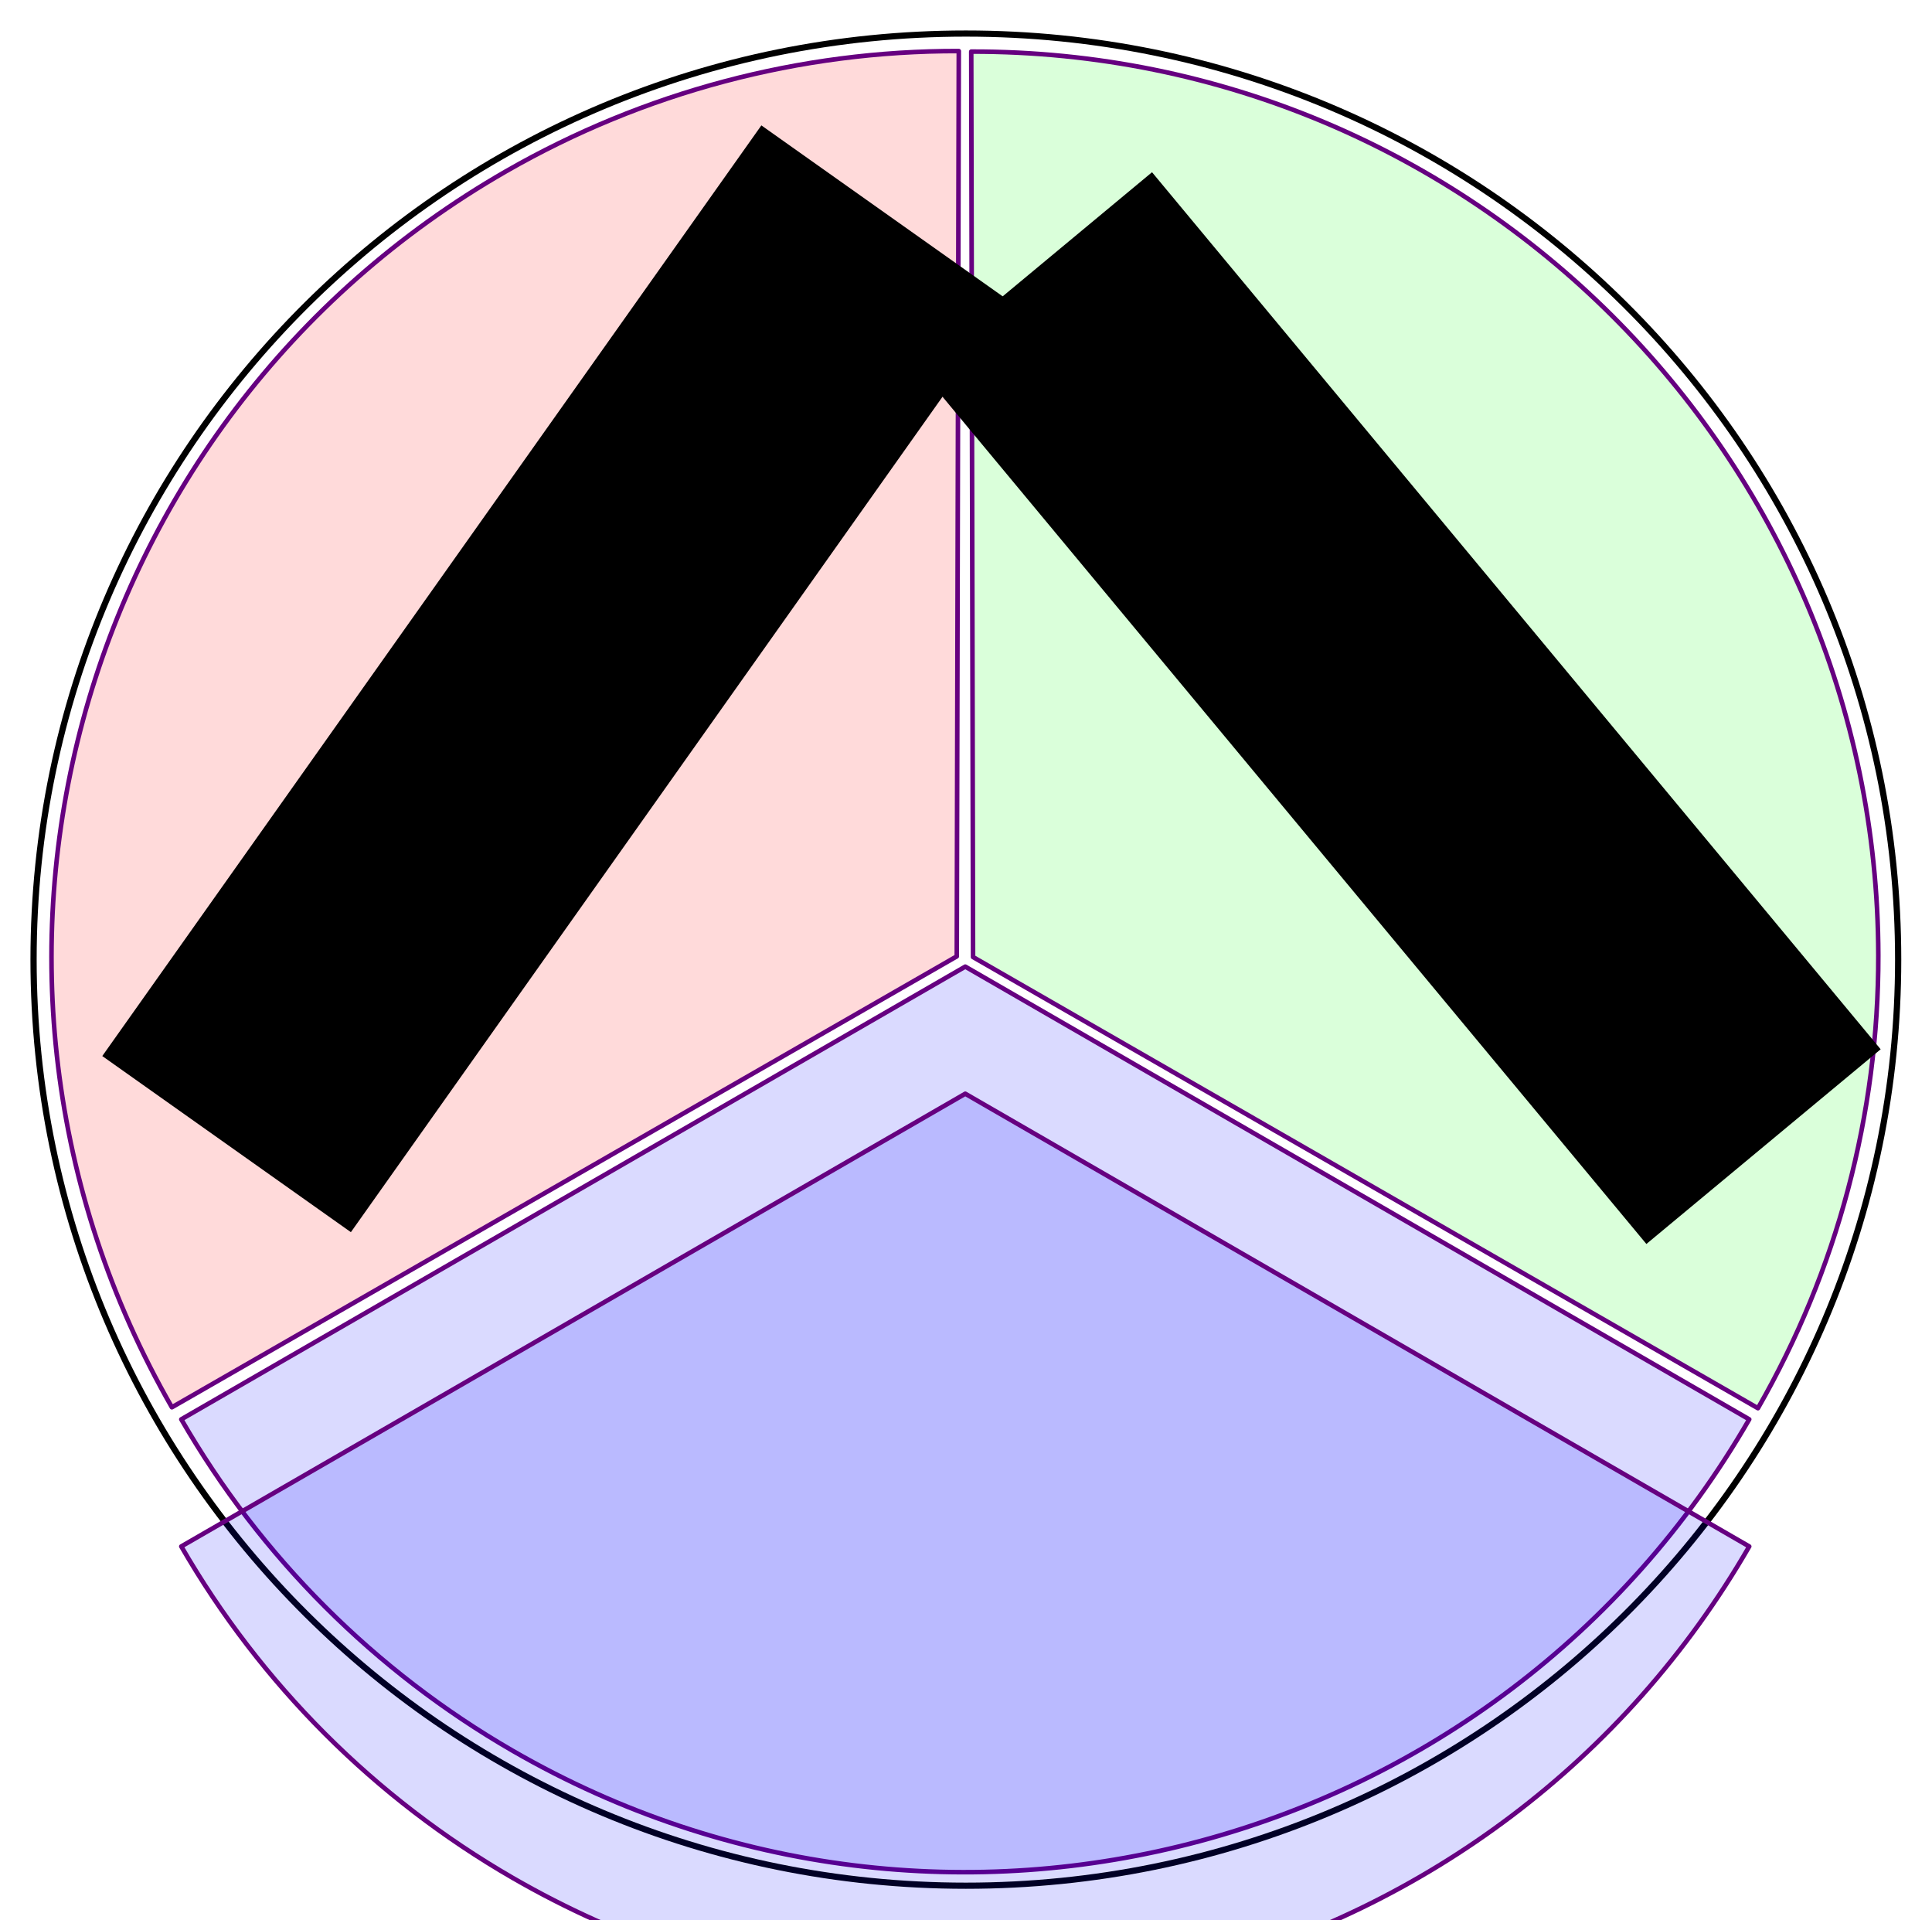 <?xml version="1.0" encoding="UTF-8" standalone="no"?>
<!-- Created with Inkscape (http://www.inkscape.org/) -->

<svg
   xmlns:dc="http://purl.org/dc/elements/1.1/"
   xmlns:cc="http://creativecommons.org/ns#"
   xmlns:rdf="http://www.w3.org/1999/02/22-rdf-syntax-ns#"
   xmlns:svg="http://www.w3.org/2000/svg"
   xmlns="http://www.w3.org/2000/svg"
   xmlns:xlink="http://www.w3.org/1999/xlink"
   xmlns:sodipodi="http://sodipodi.sourceforge.net/DTD/sodipodi-0.dtd"
   xmlns:inkscape="http://www.inkscape.org/namespaces/inkscape"
   width="634.152"
   height="630.135"
   id="svg2"
   version="1.1"
   inkscape:version="0.48.4 r9939"
   sodipodi:docname="design_requirements_3_over_3.svg">
  <defs
     id="defs4" />
  <sodipodi:namedview
     id="base"
     pagecolor="#ffffff"
     bordercolor="#666666"
     borderopacity="1.0"
     inkscape:pageopacity="0.0"
     inkscape:pageshadow="2"
     inkscape:zoom="0.98994949"
     inkscape:cx="105.61925"
     inkscape:cy="386.72946"
     inkscape:document-units="px"
     inkscape:current-layer="layer1"
     showgrid="false"
     fit-margin-top="10"
     fit-margin-left="10"
     fit-margin-right="10"
     fit-margin-bottom="10"
     inkscape:window-width="1920"
     inkscape:window-height="1005"
     inkscape:window-x="-9"
     inkscape:window-y="-9"
     inkscape:window-maximized="1" />
  <g
     inkscape:label="Livello 1"
     inkscape:groupmode="layer"
     id="layer1"
     transform="translate(-19.909,-187.56)">
    <path
       sodipodi:type="arc"
       style="fill:none;stroke:#000000;stroke-width:2;stroke-linecap:round;stroke-linejoin:round;stroke-miterlimit:4;stroke-opacity:1;stroke-dasharray:none;stroke-dashoffset:0"
       id="path2997"
       sodipodi:cx="311.12698"
       sodipodi:cy="310.63428"
       sodipodi:rx="300.01532"
       sodipodi:ry="300.01532"
       d="m 611.142,310.634 c 0,165.694 -134.321,300.015 -300.015,300.015 -165.694,0 -300.015,-134.321 -300.015,-300.015 0,-165.694 134.321,-300.015 300.015,-300.015 165.694,0 300.015,134.321 300.015,300.015 z"
       transform="matrix(1.02,0,0,1.013,19.59,187.815)" />
    <path
       sodipodi:type="arc"
       style="fill:#0000ff;fill-opacity:0.146;stroke:#660080;stroke-width:1.5;stroke-linecap:round;stroke-linejoin:round;stroke-miterlimit:4;stroke-opacity:1;stroke-dasharray:none;stroke-dashoffset:0"
       id="path2991"
       sodipodi:cx="234.28572"
       sodipodi:cy="503.79074"
       sodipodi:rx="297.14285"
       sodipodi:ry="297.14285"
       d="m 531.429,503.791 c 0,164.107 -133.035,297.143 -297.143,297.143 -52.159,0 -103.4,-13.73 -148.571,-39.81 L 234.286,503.791 z"
       sodipodi:start="0"
       sodipodi:end="2.0943951"
       transform="matrix(0.866,0.5,-0.5,0.866,385.749,-48.646)" />
    <path
       sodipodi:end="2.0943951"
       sodipodi:start="0"
       d="m 531.429,503.791 c 0,164.107 -133.035,297.143 -297.143,297.143 -52.159,0 -103.4,-13.73 -148.571,-39.81 L 234.286,503.791 z"
       sodipodi:ry="297.14285"
       sodipodi:rx="297.14285"
       sodipodi:cy="503.79074"
       sodipodi:cx="234.28572"
       id="path2993"
       style="fill:#00ff00;fill-opacity:0.146;stroke:#660080;stroke-width:1.5;stroke-linecap:round;stroke-linejoin:round;stroke-miterlimit:4;stroke-opacity:1;stroke-dasharray:none;stroke-dashoffset:0"
       sodipodi:type="arc"
       inkscape:transform-center-x="-149.08368"
       inkscape:transform-center-y="-77.346124"
       transform="matrix(-0.002,-1,1,-0.002,-164.025,736.933)" />
    <path
       transform="matrix(-0.867,0.498,-0.498,-0.867,787.97,821.527)"
       inkscape:transform-center-y="-73.763345"
       inkscape:transform-center-x="151.15755"
       sodipodi:type="arc"
       style="fill:#ff0000;fill-opacity:0.146;stroke:#660080;stroke-width:1.5;stroke-linecap:round;stroke-linejoin:round;stroke-miterlimit:4;stroke-opacity:1;stroke-dasharray:none;stroke-dashoffset:0"
       id="path2995"
       sodipodi:cx="234.28572"
       sodipodi:cy="503.79074"
       sodipodi:rx="297.14285"
       sodipodi:ry="297.14285"
       d="m 531.429,503.791 c 0,164.107 -133.035,297.143 -297.143,297.143 -52.159,0 -103.4,-13.73 -148.571,-39.81 L 234.286,503.791 z"
       sodipodi:start="0"
       sodipodi:end="2.0943951" />
    <flowRoot
       style="font-size:20px;font-style:normal;font-weight:normal;line-height:125%;letter-spacing:0px;word-spacing:0px;fill:#000000;fill-opacity:1;stroke:none;font-family:Sans"
       id="flowRoot3005"
       xml:space="preserve"
       transform="matrix(0.578,-0.816,0.816,0.578,-539.075,296.46)"><flowRegion
         id="flowRegion3007"><rect
           y="620.934"
           x="148.571"
           height="100"
           width="374.286"
           id="rect3009" /></flowRegion><flowPara
         style="font-size:72px;font-style:normal;font-variant:normal;font-weight:bold;font-stretch:normal;text-align:center;text-anchor:middle;font-family:TeXGyreSchola;-inkscape-font-specification:TeXGyreSchola Bold"
         id="flowPara3011">Adaptive</flowPara></flowRoot>    <flowRoot
       xml:space="preserve"
       style="font-size:20px;font-style:normal;font-weight:normal;line-height:125%;letter-spacing:0px;word-spacing:0px;fill:#000000;fill-opacity:1;stroke:none;font-family:Sans"
       id="flowRoot3023"
       transform="translate(0,41.714)"><flowRegion
         id="flowRegion3025"><use
           x="0"
           y="0"
           xlink:href="#path2991"
           id="use3027"
           width="744.094"
           height="1052.362" /></flowRegion><flowPara
         style="font-size:72px;font-style:normal;font-variant:normal;font-weight:bold;font-stretch:normal;text-align:center;text-anchor:middle;font-family:TeXGyreSchola;-inkscape-font-specification:TeXGyreSchola Bold"
         id="flowPara3029">Intuitive</flowPara></flowRoot>    <flowRoot
       transform="matrix(0.639,0.769,-0.769,0.639,780.605,-266.949)"
       xml:space="preserve"
       id="flowRoot3047"
       style="font-size:20px;font-style:normal;font-weight:normal;line-height:125%;letter-spacing:0px;word-spacing:0px;fill:#000000;fill-opacity:1;stroke:none;font-family:Sans"><flowRegion
         id="flowRegion3049"><rect
           id="rect3051"
           width="374.286"
           height="100"
           x="148.571"
           y="620.934" /></flowRegion><flowPara
         id="flowPara3053"
         style="font-size:72px;font-style:normal;font-variant:normal;font-weight:bold;font-stretch:normal;text-align:center;text-anchor:middle;font-family:TeXGyreSchola;-inkscape-font-specification:TeXGyreSchola Bold">Personal</flowPara></flowRoot>  </g>
</svg>
